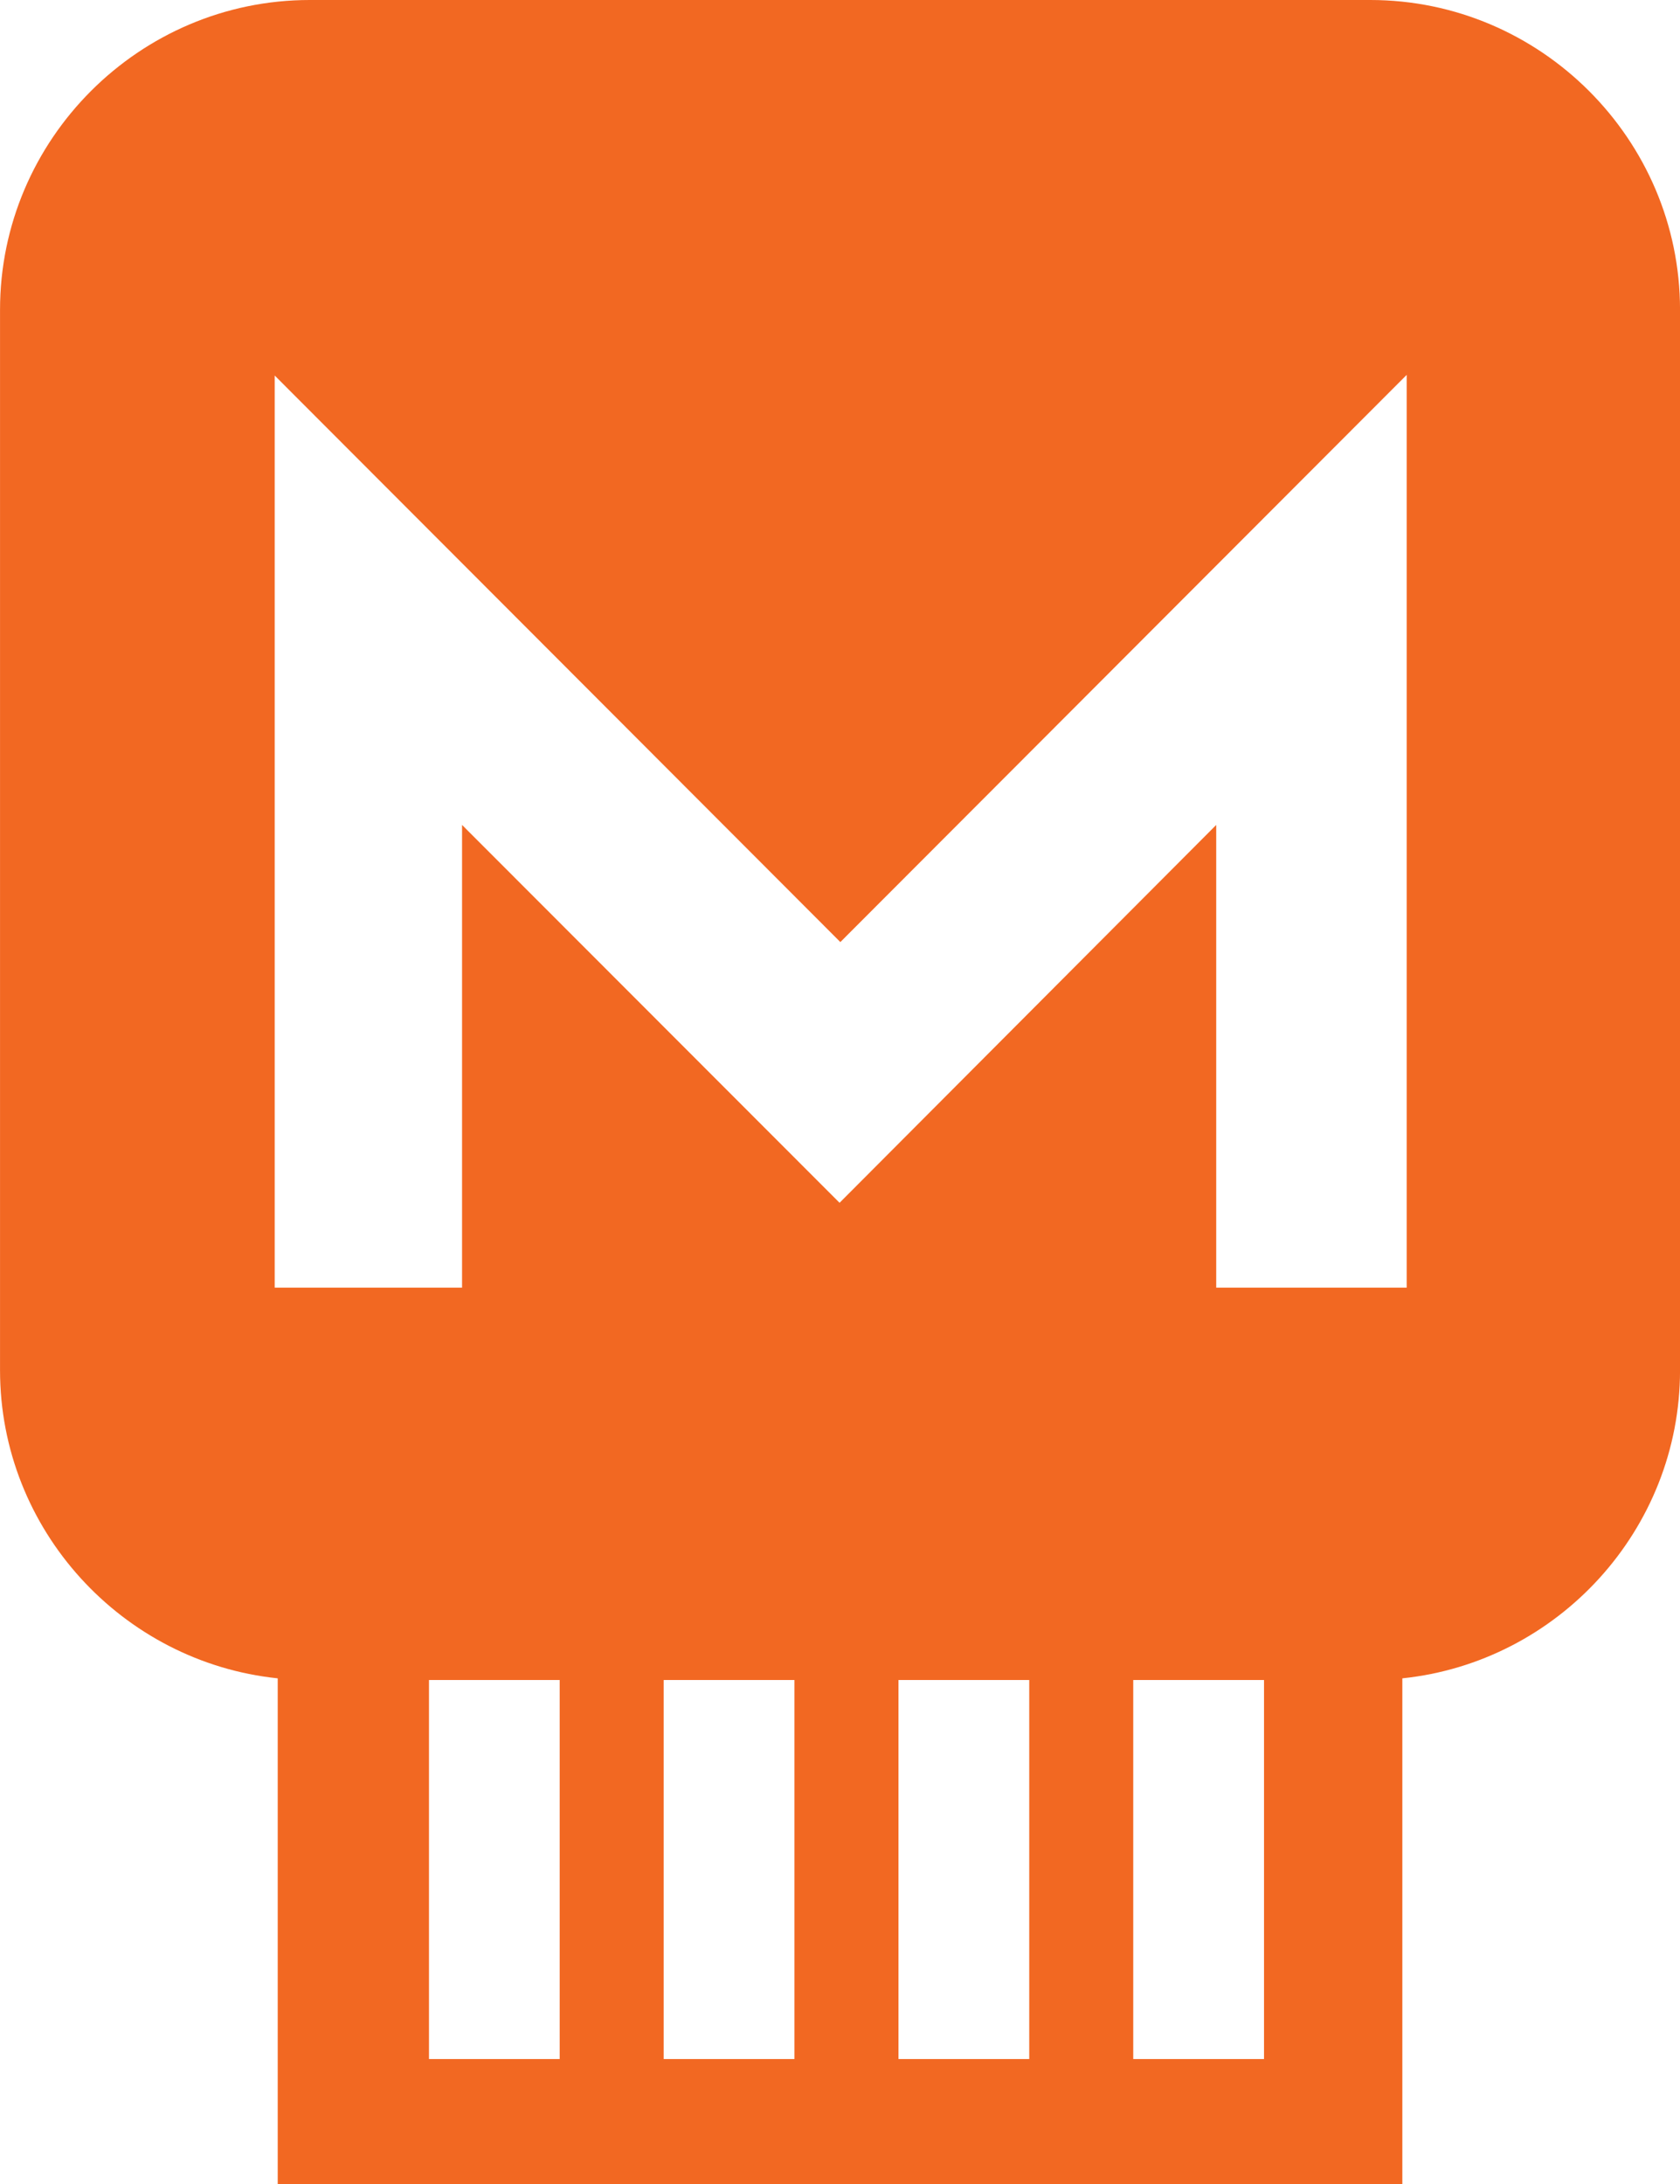 <svg id="Layer_1" data-name="Layer 1" xmlns="http://www.w3.org/2000/svg" viewBox="0 0 1084.87 1410.42"><defs><style>.cls-1{fill:#f26822;}</style></defs><title>hw_logo_thumb_orange</title><path class="cls-1" d="M1242.85,194.56H558c-110,0-200,90-200,200v684.87c0,103,78.94,188.49,179.32,198.93V1605h726.23V1278.36c100.38-10.43,179.32-95.91,179.32-198.93V394.56C1442.85,284.56,1352.85,194.56,1242.85,194.56ZM719.4,1524.21H635V1279.43H719.4v244.78Zm151.61,0H786.56V1279.43H871v244.78Zm151.61,0H938.17V1279.43h84.45v244.78Zm151.61,0h-84.45V1279.43h84.45v244.78Zm92.13-498.15h-123V727.27l-243.23,244-243.77-244v298.78h-121v-589L900.64,802.91l365.72-366.27v589.41Z" transform="translate(-357.98 -194.56)"/></svg>